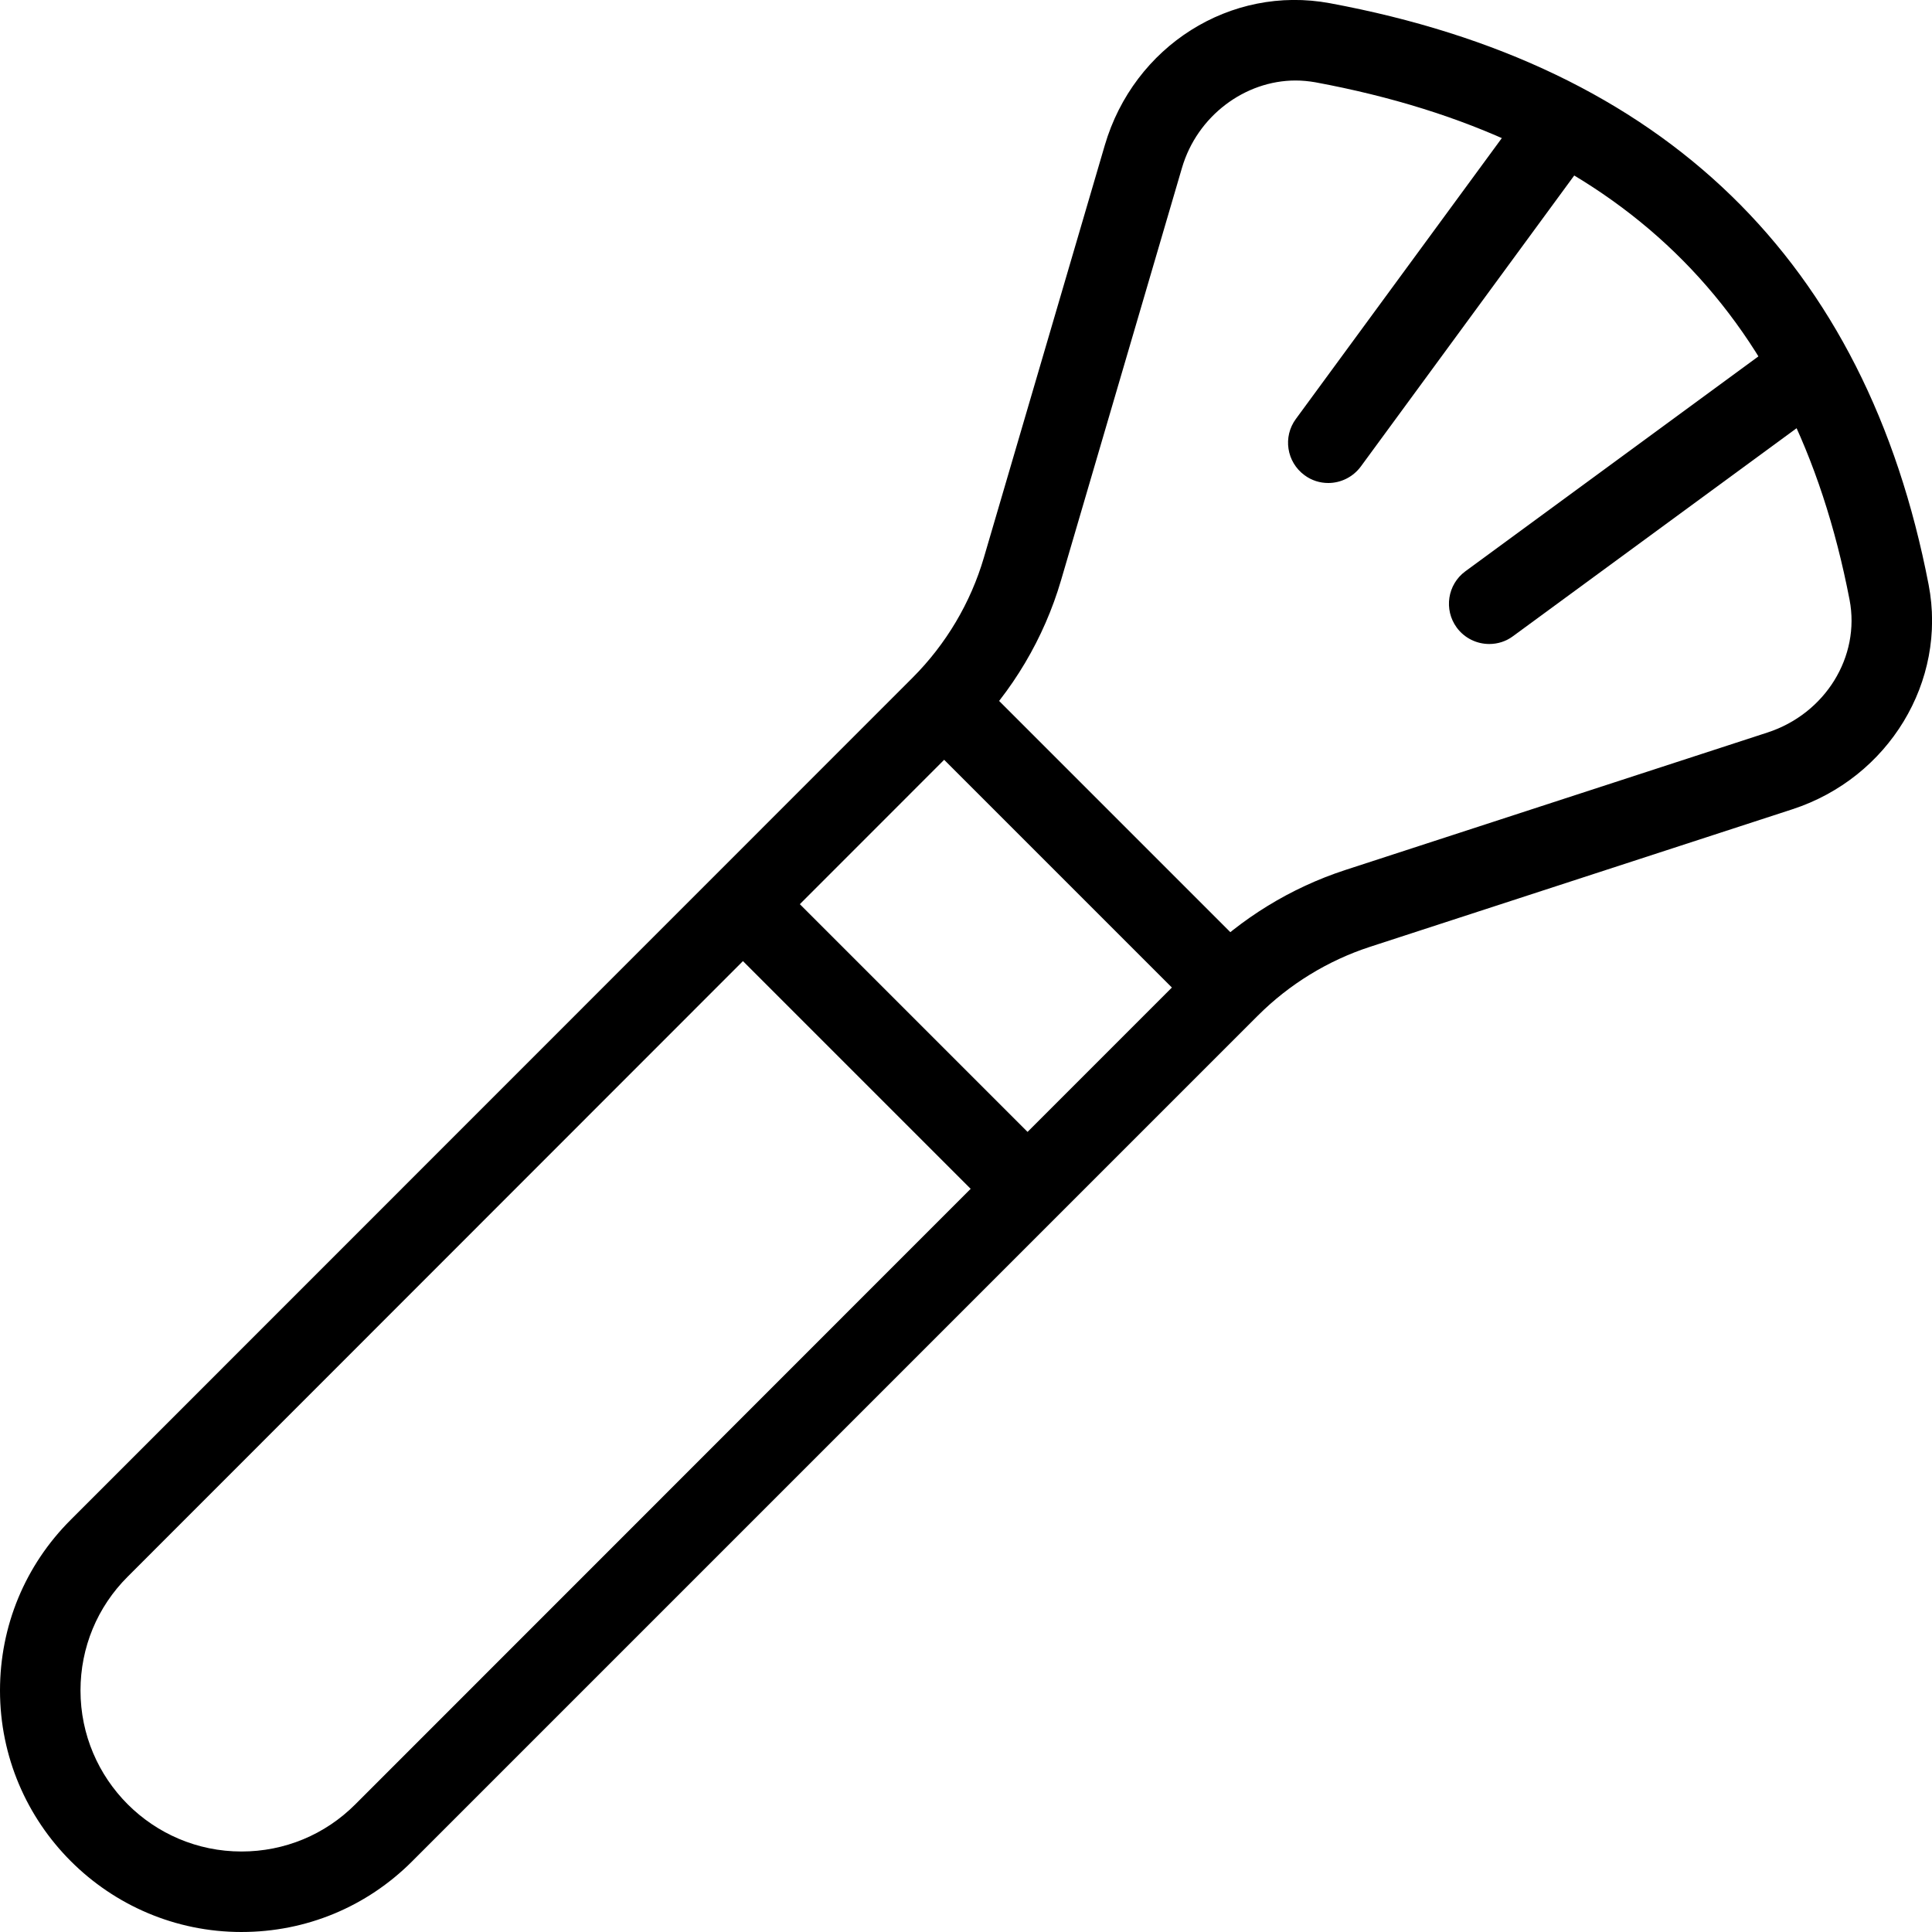 <svg id="_x31__px" height="512" viewBox="0 0 24 24" width="512" xmlns="http://www.w3.org/2000/svg">
	<path
		d="m3 24c-1.654 0-3-1.346-3-3 0-.802.312-1.555.879-2.121l10.46-10.463c.413-.414.719-.929.883-1.489l1.502-5.122c.362-1.234 1.563-1.994 2.797-1.765 4.159.772 6.661 3.202 7.437 7.223.232 1.201-.496 2.4-1.692 2.79l-5.248 1.709c-.522.17-1.003.465-1.392.854l-10.505 10.505c-.566.567-1.319.879-2.121.879zm13.094-23c-.629 0-1.222.44-1.411 1.085l-1.502 5.122c-.211.721-.604 1.383-1.136 1.915l-10.459 10.464c-.378.377-.586.88-.586 1.414 0 1.103.897 2 2 2 .534 0 1.037-.208 1.414-.586l10.504-10.507c.499-.499 1.117-.878 1.789-1.098l5.248-1.709c.718-.233 1.157-.942 1.021-1.649-.7-3.627-2.871-5.73-6.637-6.429-.082-.014-.164-.022-.245-.022z"/>
	<path d="m13 8.025h1v4.95h-1z" transform="matrix(.707 -.707 .707 .707 -3.471 12.621)"/>
	<path d="m10.5 10.525h1v4.95h-1z" transform="matrix(.707 -.707 .707 .707 -5.971 11.586)"/>
	<path
		d="m16.5 6c-.103 0-.206-.031-.295-.097-.223-.164-.271-.477-.107-.699l2.75-3.75c.164-.222.476-.271.699-.107s.271.477.107.699l-2.75 3.75c-.099.133-.251.204-.404.204z"/>
	<path
		d="m18.5 8c-.154 0-.306-.071-.404-.204-.163-.223-.115-.536.107-.699l3.75-2.75c.223-.165.535-.115.699.107.163.223.115.536-.107.699l-3.75 2.75c-.088.066-.192.097-.295.097z"/>
</svg>